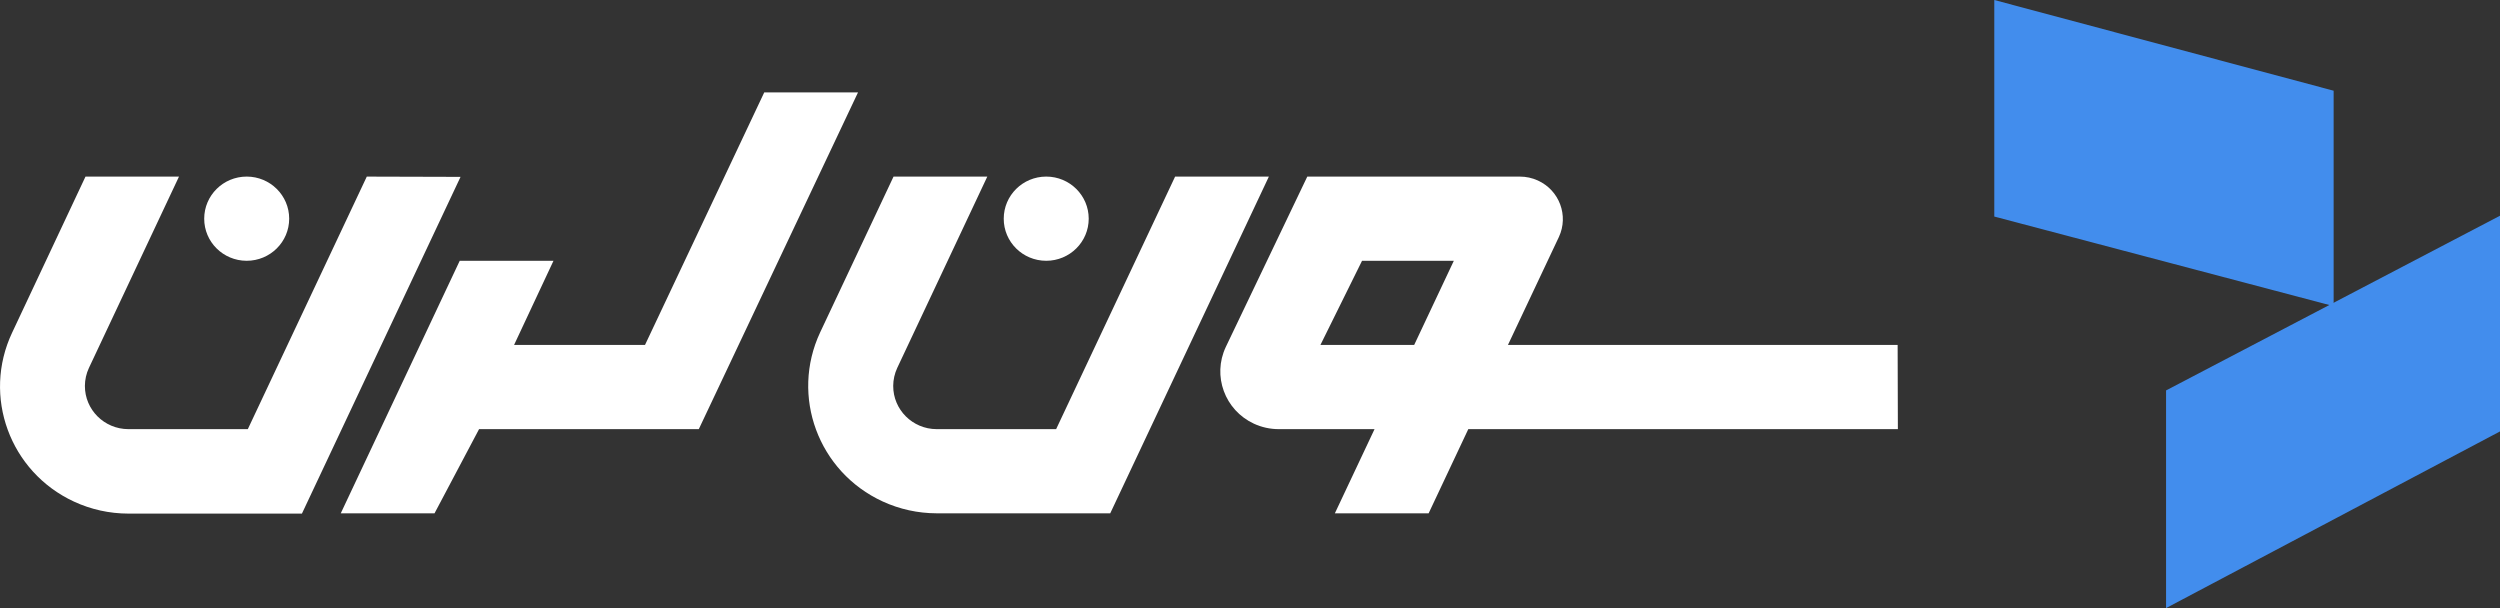 <svg xmlns:xlink="http://www.w3.org/1999/xlink" xmlns="http://www.w3.org/2000/svg" width="148" height="36" viewBox="0 0 148 36" fill="none">
<rect x="0" y="0" width="148" height="36" fill="#333333" stroke="none"/>
<g clip-path="url(#clip0_144_23126)">
<path d="M128.231 23.113L148.001 12.77V25.54L128.231 35.999V23.113Z" fill="#428DED"/>
<path d="M138.151 5.37L118.062 -0V12.82L138.151 18.124V5.37Z" fill="#428DED"/>
<path d="M21.714 10.455L14.671 25.405H7.594C6.171 25.4 5.021 24.253 5.026 22.843C5.028 22.477 5.108 22.116 5.263 21.784L10.596 10.455H5.061L0.719 19.691C-1.059 23.455 0.58 27.934 4.38 29.695C5.386 30.162 6.484 30.404 7.595 30.405H17.874L27.264 10.471L21.714 10.455H21.714Z" fill="#ffffff"/>
<path d="M69.566 10.455L62.523 25.405H55.446C54.023 25.4 52.873 24.253 52.878 22.843C52.88 22.477 52.961 22.116 53.115 21.784L58.448 10.455H52.897L48.554 19.674C46.785 23.452 48.443 27.936 52.258 29.688C53.257 30.147 54.345 30.386 55.447 30.388H65.726L75.117 10.455H69.566Z" fill="#ffffff"/>
<path d="M45.243 5.471L38.184 20.421H30.433L32.767 15.438H27.216L20.173 30.388H25.724L28.361 25.405H41.369L46.081 15.438L50.794 5.471H45.243Z" fill="#ffffff"/>
<path d="M61.937 15.438C63.326 15.438 64.452 14.322 64.452 12.946C64.452 11.57 63.326 10.454 61.937 10.454C60.547 10.454 59.421 11.57 59.421 12.946V12.947C59.419 14.321 60.543 15.436 61.93 15.438C61.932 15.438 61.934 15.438 61.937 15.438Z" fill="#ffffff"/>
<path d="M14.604 15.438C15.994 15.438 17.12 14.322 17.12 12.946C17.12 11.57 15.994 10.454 14.604 10.454C13.215 10.454 12.089 11.57 12.089 12.946C12.087 14.32 13.21 15.436 14.598 15.438C14.6 15.438 14.602 15.438 14.604 15.438Z" fill="#ffffff"/>
<path d="M89.27 20.421L92.288 14.026C92.875 12.762 92.316 11.266 91.04 10.685C90.706 10.533 90.342 10.454 89.974 10.455H77.391L78.169 20.421L80.633 15.438H86.067L83.719 20.421H78.169L77.391 10.455L72.568 20.538C71.76 22.248 72.506 24.283 74.233 25.083C74.693 25.296 75.196 25.406 75.704 25.405H81.373L79.024 30.388H84.575L86.923 25.405H112.354L112.34 20.421H89.27Z" fill="#ffffff"/>
</g>
<defs>
<clipPath id="clip0_144_23126">
<rect width="148" height="36" fill="white"/>
</clipPath>
</defs>
</svg>